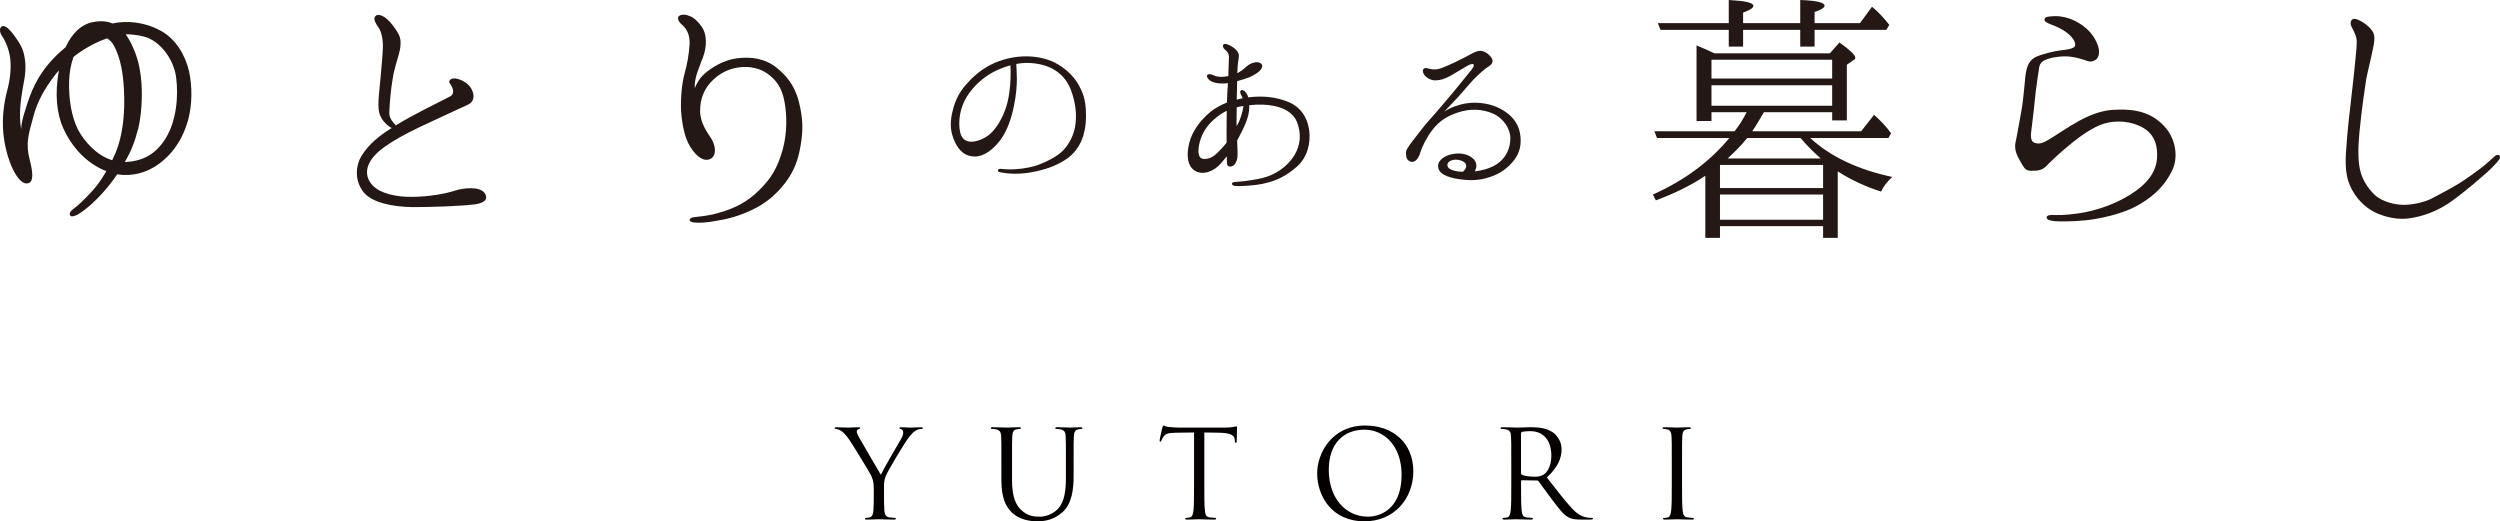 <?xml version="1.0" encoding="UTF-8"?>
<svg id="_レイヤー_2" data-name="レイヤー 2" xmlns="http://www.w3.org/2000/svg" viewBox="0 0 615.679 128.386">
  <defs>
    <style>
      .cls-1 {
        fill: #231815;
      }

      .cls-1, .cls-2 {
        stroke-width: 0px;
      }

      .cls-2 {
        fill: #040000;
      }
    </style>
  </defs>
  <g id="_レイヤー_1-2" data-name="レイヤー 1">
    <g>
      <path class="cls-1" d="m22.515,47.254c1.371-1.443,2.525-3.102,3.679-5.122-.433-.145-.793-.289-1.226-.505-4.689-2.309-7.647-6.204-9.379-10.028-1.587-3.535-2.164-8.369-1.082-14.284-.505.577-1.01,1.226-1.443,1.803-1.804,2.453-3.896,5.7-4.906,9.812-1.082,3.968-1.948,6.421-.794,10.605.721,2.813.938,5.122-.289,5.555-1.299.433-2.597-.793-3.896-3.391-1.227-2.597-2.092-5.844-2.381-9.162-.289-3.535.145-7.07.938-10.1.866-3.174,1.01-5.916.793-7.936-.216-2.02-1.082-4.256-2.02-5.627-.577-.793-.721-1.948-.144-2.309.649-.505,1.659.361,2.453,1.299.722.938,2.525,3.102,3.03,5.266.721,2.814.433,5.267-.217,8.441-.577,3.247-1.01,6.854-.433,10.244.072-1.371.361-2.669,1.082-4.905,1.299-4.257,2.814-8.225,6.854-12.481,1.01-1.083,2.02-1.948,3.03-2.814,1.371-3.03,3.607-5.627,6.854-6.204,1.948-.361,3.463-.145,4.689.361,3.751-.793,8.008-.289,11.759,1.731,3.824,2.02,6.132,6.06,7.07,9.956.866,3.896.793,8.441-.217,12.12-1.154,4.04-3.174,7.792-7.142,10.75-3.102,2.309-6.781,3.174-10.316,2.597-1.227,1.804-2.309,3.174-3.751,4.762-1.731,1.875-3.607,3.679-5.916,5.122-.794.433-1.659.649-1.876.289-.289-.216-.144-.938.505-1.443,1.299-.938,2.958-2.525,4.689-4.401Zm5.122-7.792c1.154-2.309,1.948-4.689,2.453-7.792.577-3.463.577-7.359.433-9.595-.216-4.184-.866-7.863-2.453-10.821-.433-.794-1.01-1.443-1.731-1.804-1.082.361-2.092.793-3.247,1.371-1.804.938-3.463,1.948-4.978,3.174-.649,1.731-1.01,3.824-1.082,5.844-.144,4.401.505,8.802,2.236,12.192,1.515,2.813,4.545,6.276,8.369,7.431Zm3.319-31.021c.433.649.866,1.298,1.226,2.02,1.731,3.391,2.381,6.349,2.669,10.172.217,3.319,0,7.719-.793,10.966-.938,3.535-1.731,5.555-3.319,8.296,4.184-.144,7.503-1.731,10.028-5.771,2.669-4.256,3.246-10.46,2.597-15.15-.649-4.617-4.04-8.946-7.864-9.956-1.731-.433-3.247-.577-4.545-.577Z"/>
      <path class="cls-1" d="m116.729,50.356c-3.896.433-10.244.649-15.15.649-4.906-.072-9.956-1.082-12.048-3.679-2.02-2.525-2.236-6.205-.361-9.163,1.731-2.669,4.04-4.617,7.286-6.637-1.587-.866-2.813-2.453-3.102-3.968-.433-1.875.144-5.843.361-8.369.216-2.597.505-5.411.577-7.503.072-2.092-.433-3.968-1.01-4.833-.649-.866-1.298-1.948-1.01-2.597.577-1.154,2.092-.361,3.03.433.938.794,2.453,2.742,3.03,4.112.577,1.299.289,3.247-.145,4.689-.433,1.587-1.154,3.607-1.515,6.132-.433,2.453-.721,5.988-.794,7.936-.072,1.227.433,2.092,1.587,3.319,4.256-2.597,9.162-4.978,13.418-7.143,1.154-.649.722-2.092,0-3.03-.721-.866.217-1.515,1.371-1.371.794.144,1.876.505,2.958,1.443,1.227,1.01,2.381,3.896.072,4.978-9.523,4.473-15.944,7.07-20.633,10.46-4.545,3.247-5.339,6.709-2.958,9.379,1.948,2.092,5.988,2.958,9.812,2.886,3.823,0,8.008-.722,10.244-1.443,2.309-.794,6.493-1.227,7.647.577,1.082,1.731-.649,2.525-2.669,2.741Z"/>
      <path class="cls-1" d="m192.258,38.453c1.515-4.329,1.587-8.657,1.154-12.048-.433-3.318-1.299-5.699-3.607-7.647-2.309-2.02-5.194-2.525-7.864-2.165s-4.761,1.587-6.277,3.03c-2.309,2.164-3.246,4.761-3.246,7.647,0,3.103,1.803,5.339,2.741,6.854.938,1.443,1.515,4.04-.144,4.978-1.659.866-3.535-.577-4.978-2.886-1.443-2.236-2.092-5.699-2.309-8.946-.145-3.318.216-6.781.866-9.162.649-2.309,1.082-4.762,1.226-7.142.144-2.237-.649-3.751-1.659-4.689-.866-.721-1.298-1.371-1.154-2.02.217-.649,1.371-.793,2.237-.505.938.289,1.803.505,3.463,2.669,1.587,2.165,1.299,5.339.433,7.647-.866,2.381-2.236,5.122-2.02,7.647.433-1.154,1.154-2.453,2.381-3.535,1.587-1.443,4.617-3.391,8.008-3.824s6.854,0,9.739,2.309c2.092,1.731,4.401,4.04,5.483,8.369,1.154,4.545,1.01,7.431.433,10.821-.577,3.391-1.443,6.061-3.824,9.234-2.453,3.175-5.267,5.267-8.224,6.638-3.03,1.442-5.699,2.164-8.369,2.597-2.597.505-4.329.577-5.339.505-1.082,0-1.587-.361-1.587-.649.072-.361.361-.649,1.299-.721,1.299-.145,2.741-.289,4.401-.649,4.184-1.01,7.575-2.453,10.533-5.122,2.958-2.669,4.906-5.267,6.205-9.234Z"/>
      <path class="cls-1" d="m267.402,26.814c.144,2.645,0,4.425-.625,6.637-.673,2.213-2.164,4.569-4.665,6.061-2.453,1.491-4.713,2.26-7.936,2.886-3.222.625-6.108.385-7.743.048-.481-.048-.721-.24-.673-.481,0-.241.289-.433.673-.385.433.048,1.395.144,2.549.144,1.876-.048,3.896-.288,5.771-.817,1.876-.577,3.944-1.491,5.868-2.838s3.655-3.992,4.136-6.829c.481-2.742.144-5.387-.625-7.936-.866-2.886-2.212-4.617-4.232-5.964-2.116-1.395-5.339-2.068-8.369-1.78-.385.048-.818.145-1.25.192.096.962.096,2.501.144,3.704,0,1.587-.144,3.896-.721,6.589-.529,2.741-1.539,6.012-3.367,8.465-1.828,2.404-4.04,4.04-6.301,4.04-2.212,0-3.848-1.299-4.906-3.655-1.058-2.357-1.25-4.377-.625-7.167.577-2.645,1.587-4.81,3.222-6.685,1.635-1.924,3.463-3.607,6.156-5.05,2.79-1.443,6.108-2.165,9.09-2.116,2.934.048,5.627.77,7.647,2.02,2.26,1.347,3.992,3.174,5.05,5.05.962,1.78,1.539,3.223,1.731,5.868Zm-18.565-10.726c-2.164.577-4.281,1.539-6.06,2.79-2.549,1.828-4.761,4.425-5.723,7.07-1.01,2.646-1.01,5.627-.385,7.311.673,1.636,2.309,1.972,4.232,1.347,1.876-.577,3.463-1.731,4.858-3.943,1.395-2.165,2.357-4.617,2.79-7.744.385-2.645.385-4.906.289-6.83Z"/>
      <path class="cls-1" d="m292.889,35.182c.673-2.741,2.597-5.435,5.05-7.503,1.202-1.01,2.645-1.779,4.184-2.404,0-.048.048-.145.048-.192,0-1.154.144-3.223.24-4.617-1.587.24-3.126.048-4.088-.433-.818-.433-1.299-1.203-1.01-1.539.385-.529,1.299-.048,1.683.096.385.192,1.01.337,1.924.337.529,0,1.058-.097,1.587-.192,0-1.299.144-3.896.144-4.666,0-.962-.481-1.443-1.01-1.875-.481-.385-.577-.914-.337-1.251.337-.385,1.491.145,2.164.577.673.433,1.299.962,1.539,1.684.24.625-.048,1.443-.144,2.453-.048.577-.144,1.442-.144,2.356.721-.337,1.347-.866,1.731-1.154.625-.625,1.25-1.106,2.02-1.347.77-.289,1.587-.289,2.068.145.481.336.385.865-.048,1.491-.433.577-1.491,1.298-2.79,1.875-.914.337-1.924.674-3.03.962v.289c0,1.058-.048,2.741-.096,4.28.529-.145.962-.289,1.443-.337-.048-.144-.096-.336-.144-.433-.385-.625-.625-1.25-.337-1.443.433-.385,1.01,0,1.347.529.24.289.385.577.529,1.106,3.511-.433,6.685-.145,9.812,1.106,3.03,1.202,4.761,3.799,5.194,6.974.433,3.223-.481,6.733-3.03,8.994-2.838,2.453-5.098,3.463-8.272,4.184-2.501.529-6.156.673-6.83.577-.625-.048-.914-.336-.914-.577s.385-.385.818-.433c.481,0,3.607-.24,6.685-.962,3.078-.721,6.156-2.741,7.888-5.579,1.587-2.645,1.731-5.435.625-8.272-.866-2.116-3.03-3.318-5.194-3.799-2.02-.481-4.232-.529-6.541-.289.048,1.972-.385,3.607-1.876,6.589-.385.77-.77,1.443-1.106,2.116,0,.962.096,1.876.096,2.501.048,1.203.048,2.116-.481,3.03-.481.914-1.347,1.01-1.78.77-.433-.192-.337-1.154-.385-2.212v-.192c-.481.577-.962,1.203-1.491,1.78-1.539,1.779-4.184,2.981-6.252,1.827-2.068-1.154-2.212-4.136-1.491-6.926Zm2.886,3.752c.962.577,2.693-.048,3.559-.866.914-.817,1.972-1.924,2.741-2.934v-2.934c0-.722,0-2.982.048-4.906-.866.385-1.635.914-2.501,1.587-1.731,1.298-3.126,3.126-3.848,5.098-.721,1.972-.962,4.329,0,4.954Zm10.389-12.409c0-.144.048-.288.048-.433-.577.096-1.106.192-1.635.337-.048,1.442-.048,3.415-.048,4.665.096-.145.192-.337.24-.433.77-1.299,1.202-3.126,1.395-4.137Z"/>
      <path class="cls-1" d="m372.339,40.088c-1.78,2.02-3.944,3.174-6.397,3.799-2.453.673-4.81.577-7.695.048-2.934-.625-4.088-1.636-4.088-3.078-.048-1.443,1.828-2.598,3.415-2.886,1.635-.337,3.559-.241,5.002.914,1.25,1.01,1.202,2.165.625,3.319,2.309-.289,4.473-.962,6.012-2.213,1.876-1.539,2.741-3.703,2.741-5.916.048-2.212-1.587-4.906-4.281-6.108-2.693-1.154-5.579-1.251-8.561-.289-3.03.962-4.954,2.453-6.397,4.377-1.443,1.876-2.501,4.136-2.886,5.387s-.818,1.924-1.443,2.261c-.289.144-.818.385-1.587-.241-.529-.433-.577-1.443-.529-2.116.048-.625,1.25-2.165,2.116-3.271.914-1.154,2.164-2.934,3.8-4.713s4.232-4.954,5.291-6.156c1.01-1.25,4.329-5.242,4.858-5.964.529-.673.77-1.202.529-1.395-.24-.241-1.058.096-1.539.385-.529.336-2.886,1.731-4.232,2.501-1.395.721-2.405,1.058-3.607,1.058s-2.02-.625-2.501-1.058c-.481-.481-.673-1.203-.529-1.539.192-.481.673-.529,1.058-.385.433.096,1.01.288,1.635.288.625.048,1.202-.048,2.693-.673,1.443-.577,3.367-1.491,5.002-2.357s2.645-1.491,3.559-1.539c.962-.048,1.924.529,2.549,1.25.625.673.673,1.106.577,1.539s-.337.673-1.01,1.106c-.673.385-2.116,1.635-3.415,2.934-1.299,1.347-2.886,3.318-4.04,4.569,0,0-1.154,1.25-3.415,3.607.673-.481,1.347-.866,2.645-1.347,1.876-.673,3.848-1.058,6.301-.818,2.501.241,4.521,1.01,6.349,2.309,1.828,1.299,3.271,3.223,3.511,6.012.24,2.645-.481,4.569-2.116,6.397Zm-13.852-.77c-1.539.048-2.501.962-1.828,1.924.385.529,1.587,1.01,3.607,1.058,1.876-1.683.192-2.981-1.78-2.981Z"/>
      <path class="cls-1" d="m423.58,55.695v2.886h-3.607v-15.294c-3.679,2.453-7.719,4.401-12.192,6.06l-.721-1.443c7.792-3.463,14.068-8.152,18.83-13.924h-17.82l-.649-1.659h19.767c1.299-1.66,2.237-3.247,2.958-4.689h-8.657v2.165h-3.679V11.182c1.226.505,2.741,1.154,4.401,1.948h28.425l2.381-2.669c2.597,1.876,3.896,3.103,3.896,3.752,0,.216-.144.433-.433.577l-1.659,1.154v13.707h-3.607v-2.02h-16.81c-1.226,2.092-2.164,3.679-2.886,4.689h26.837l3.174-4.04c1.804,1.587,3.174,3.102,4.185,4.545l-.649,1.154h-19.262c4.978,4.617,11.759,7.792,20.2,9.595-1.227,1.154-2.165,2.309-2.742,3.607-3.607-1.154-7.214-2.741-10.677-4.978v16.377h-3.607v-2.886h-25.395Zm2.164-48.336h-16.809l-.649-1.659h17.458V0c4.04.216,6.06.649,6.06,1.443,0,.505-.793,1.01-2.525,1.659v2.597h14.068V0c3.968.144,5.988.577,5.988,1.443,0,.433-.794.938-2.453,1.515v2.742h11.182l2.958-4.04c1.659,1.371,3.03,2.886,4.256,4.473l-.721,1.226h-17.675v4.112h-3.535v-4.112h-14.068v4.112h-3.535v-4.112Zm-4.256,11.976h29.723v-4.617h-29.723v4.617Zm0,6.709h29.723v-5.05h-29.723v5.05Zm2.092,20.272h25.395v-5.699h-25.395v5.699Zm0,7.792h25.395v-6.204h-25.395v6.204Zm24.817-15.078c-1.876-1.66-3.535-3.319-4.978-5.05h-13.13c-1.371,1.731-3.03,3.391-4.834,5.05h22.942Z"/>
      <path class="cls-1" d="m531.213,39.03c.217-3.03-.505-5.771-3.318-7.503-3.102-1.804-6.782-1.948-9.74-1.083-2.597.793-5.844,3.03-8.513,5.267-2.236,1.804-4.906,4.329-5.844,5.338-1.01.938-2.092,1.01-3.535,1.01-1.515,0-1.731-.649-2.669-2.236-.938-1.587-1.587-3.102-1.227-4.762.361-1.587.793-4.256,1.371-7.358.577-2.958.794-6.637,1.082-9.163.361-2.525,1.01-3.751,2.597-4.545,1.587-.721,4.689-1.443,5.988-1.587,1.371-.145,3.318-.361,3.607-1.082.289-.794-.505-2.092-1.875-3.175-1.154-.938-2.742-1.659-4.112-2.164-.721-.289-1.659-.649-1.515-1.227.145-.649.794-.649,1.515-.721.649-.072,1.659-.145,2.741.072,2.02.289,4.04,1.299,5.483,2.453,1.587,1.227,2.669,2.669,3.391,4.617.577,1.659.216,2.886-.361,3.391-.505.433-1.227.722-2.02.505-.866-.288-2.453-.865-4.112-1.082-1.659-.289-4.256,0-5.555.433-1.299.361-2.237,1.01-2.381,2.092-.145,1.01-.505,3.03-.866,5.988-.289,2.958-.722,6.854-.938,8.441-.216,1.731-.577,3.607.433,4.112,1.082.505,2.02.361,3.751-.721,1.876-1.082,4.473-2.958,7.503-4.617,2.958-1.587,5.483-2.453,8.08-2.669,5.844-.361,9.595.649,12.769,3.968,2.886,3.03,3.535,7.575,2.092,10.75-2.236,4.762-5.771,7.287-9.09,9.09-3.391,1.804-8.729,3.03-12.337,3.391-3.679.361-6.493.289-7.503.216-.938-.072-2.092-.289-2.092-.938.072-.577,1.01-.649,2.02-.577,1.803.072,4.473-.144,7.286-.649,4.185-.866,7.792-2.237,11.11-4.257,4.329-2.669,6.493-5.555,6.781-9.018Z"/>
      <path class="cls-1" d="m579.688,18.469c.216-2.381.721-6.709.721-8.152s-.938-3.03-1.226-3.607c-.361-.577-.433-1.443.072-1.876.433-.433,1.299-.072,2.02.289.649.361,1.804,1.01,2.814,2.309,1.082,1.298.577,3.174.217,4.978-.361,1.875-1.227,5.267-1.587,7.142-.289,1.804-1.226,8.513-1.443,11.038-.289,2.453-.721,6.781-.289,10.028.433,3.247,2.02,5.627,3.824,7.358,1.876,1.804,5.483,2.598,7.647,2.453,2.237-.072,4.761-.722,6.349-1.515,1.515-.793,4.689-2.453,6.565-3.607,1.803-1.082,4.545-3.103,5.699-3.968,1.082-.794,2.813-2.453,3.174-2.742.361-.433.938-.577,1.227-.361.289.289.289.722-.072,1.154-.361.505-1.443,1.731-2.886,3.03-1.515,1.298-4.617,4.112-8.369,6.854-3.751,2.813-7.936,4.185-11.254,4.545-3.319.361-7.287-.793-9.667-2.525-2.453-1.731-4.689-4.833-5.266-8.152-.649-3.391,0-7.575.144-10.244.217-2.669,1.371-12.192,1.587-14.429Z"/>
    </g>
    <g>
      <path class="cls-2" d="m215.181,120.171c0-1.625-.301-2.287-.692-3.16-.211-.481-4.243-7.101-5.296-8.666-.752-1.113-1.505-1.866-2.046-2.227-.451-.301-1.023-.481-1.294-.481-.151,0-.301-.06-.301-.21,0-.12.12-.21.391-.21.572,0,2.829.09,2.979.09.211,0,1.354-.09,2.528-.09.331,0,.391.09.391.21,0,.121-.181.151-.451.271-.241.12-.391.301-.391.542,0,.361.151.722.391,1.173.481.873,4.995,8.636,5.537,9.509.572-1.264,4.393-7.854,4.995-8.847.391-.632.512-1.144.512-1.534,0-.422-.121-.752-.481-.843-.271-.09-.451-.15-.451-.301,0-.121.18-.181.481-.181.782,0,1.745.09,1.986.09.181,0,2.347-.09,2.919-.09.211,0,.391.06.391.181,0,.15-.151.24-.391.24-.331,0-.903.121-1.384.422-.602.361-.933.722-1.595,1.534-.993,1.204-5.206,8.275-5.747,9.569-.451,1.083-.451,2.016-.451,3.009v2.587c0,.481,0,1.746.09,3.009.06.873.331,1.534,1.234,1.655.421.06,1.083.121,1.354.121.181,0,.241.09.241.181,0,.15-.15.24-.481.24-1.655,0-3.551-.09-3.701-.09-.151,0-2.046.09-2.949.09-.331,0-.481-.06-.481-.24,0-.091.06-.181.241-.181.271,0,.632-.061.903-.121.602-.121.873-.782.933-1.655.09-1.264.09-2.528.09-3.009v-2.587Z"/>
      <path class="cls-2" d="m249.234,118.155c0,4.333.963,6.199,2.257,7.433,1.474,1.384,2.828,1.655,4.543,1.655,1.835,0,3.641-.873,4.724-2.167,1.384-1.715,1.745-4.272,1.745-7.372v-3.761c0-4.694,0-5.537-.06-6.5-.06-1.023-.301-1.504-1.294-1.715-.241-.061-.752-.091-1.023-.091-.12,0-.241-.06-.241-.18,0-.181.15-.241.481-.241,1.354,0,3.009.09,3.19.09.211,0,1.625-.09,2.528-.09.331,0,.481.06.481.241,0,.121-.12.18-.241.18-.211,0-.391.03-.752.091-.812.18-1.053.662-1.113,1.715-.06.963-.06,1.806-.06,6.5v3.22c0,3.25-.361,6.861-2.768,8.997-2.167,1.926-4.423,2.227-6.199,2.227-1.023,0-4.062-.121-6.198-2.136-1.475-1.414-2.618-3.521-2.618-7.914v-4.393c0-4.694,0-5.537-.06-6.5-.06-1.023-.301-1.504-1.294-1.715-.241-.061-.752-.091-1.023-.091-.12,0-.241-.06-.241-.18,0-.181.15-.241.481-.241,1.354,0,3.19.09,3.46.09s2.076-.09,2.979-.09c.331,0,.481.06.481.241,0,.121-.12.18-.241.18-.211,0-.391.03-.752.091-.812.12-1.053.662-1.113,1.715-.06.963-.06,1.806-.06,6.5v4.212Z"/>
      <path class="cls-2" d="m296.586,119.238c0,2.889,0,5.266.15,6.53.09.873.271,1.534,1.174,1.655.421.06,1.083.121,1.354.121.181,0,.241.09.241.181,0,.15-.15.24-.481.24-1.655,0-3.551-.09-3.701-.09s-2.046.09-2.949.09c-.331,0-.481-.06-.481-.24,0-.091.06-.181.241-.181.271,0,.632-.061.903-.121.602-.121.752-.782.873-1.655.15-1.264.15-3.641.15-6.53v-12.728c-1.475.03-2.979.03-4.453.06-1.866.03-2.588.241-3.069.963-.331.511-.421.722-.511.933-.09.24-.181.301-.301.301-.09,0-.151-.09-.151-.271,0-.301.602-2.889.662-3.129.06-.181.18-.572.301-.572.211,0,.511.301,1.324.361.873.091,2.016.151,2.377.151h11.284c.963,0,1.655-.06,2.136-.151.451-.06.722-.15.843-.15.15,0,.15.181.15.361,0,.903-.09,2.979-.09,3.31,0,.271-.09.391-.211.391-.15,0-.211-.09-.241-.512,0-.12-.03-.21-.03-.331-.09-.902-.812-1.595-3.701-1.655-1.264-.03-2.528-.03-3.791-.06v12.728Z"/>
      <path class="cls-2" d="m324.38,116.56c0-4.875,3.551-11.765,11.856-11.765,6.77,0,11.825,4.273,11.825,11.284,0,6.74-4.754,12.307-12.006,12.307-8.245,0-11.675-6.409-11.675-11.826Zm20.792.361c0-7.222-4.393-11.104-9.147-11.104-5.025,0-8.786,3.31-8.786,9.9,0,7.011,4.213,11.525,9.629,11.525,2.708,0,8.305-1.565,8.305-10.321Z"/>
      <path class="cls-2" d="m372.183,113.942c0-4.694,0-5.537-.06-6.5-.06-1.023-.301-1.504-1.294-1.715-.241-.061-.752-.091-1.023-.091-.12,0-.241-.06-.241-.18,0-.181.15-.241.481-.241,1.354,0,3.25.09,3.4.09.331,0,2.618-.09,3.551-.09,1.896,0,3.912.181,5.507,1.324.752.541,2.076,2.016,2.076,4.092,0,2.227-.933,4.454-3.641,6.951,2.468,3.159,4.514,5.837,6.259,7.703,1.625,1.715,2.919,2.046,3.671,2.167.572.09.993.09,1.174.09.15,0,.271.09.271.181,0,.18-.181.24-.722.24h-2.136c-1.685,0-2.437-.15-3.22-.571-1.294-.692-2.347-2.167-4.062-4.424-1.264-1.655-2.678-3.671-3.28-4.453-.12-.12-.211-.181-.391-.181l-3.701-.06c-.15,0-.211.09-.211.241v.722c0,2.889,0,5.266.151,6.53.09.873.271,1.534,1.174,1.655.421.06,1.083.121,1.354.121.18,0,.241.09.241.181,0,.15-.15.24-.481.24-1.655,0-3.551-.09-3.701-.09-.03,0-1.926.09-2.829.09-.331,0-.481-.06-.481-.24,0-.091.06-.181.241-.181.271,0,.632-.061.903-.121.602-.121.752-.782.873-1.655.15-1.264.15-3.641.15-6.53v-5.296Zm2.407,2.618c0,.15.06.271.211.361.451.271,1.836.481,3.159.481.722,0,1.565-.09,2.257-.572,1.053-.722,1.835-2.347,1.835-4.634,0-3.761-1.986-6.018-5.206-6.018-.903,0-1.715.09-2.016.181-.15.06-.241.181-.241.361v9.839Z"/>
      <path class="cls-2" d="m411.712,113.942c0-4.694,0-5.537-.06-6.5-.06-1.023-.361-1.535-1.023-1.685-.331-.09-.722-.121-.933-.121-.12,0-.241-.06-.241-.18,0-.181.15-.241.481-.241.993,0,2.889.09,3.039.09s2.046-.09,2.949-.09c.331,0,.481.06.481.241,0,.121-.121.18-.241.18-.211,0-.391.03-.752.091-.812.15-1.053.662-1.113,1.715-.06.963-.06,1.806-.06,6.5v5.296c0,2.889,0,5.266.15,6.53.09.873.271,1.534,1.173,1.655.421.06,1.053.121,1.234.121.271,0,.361.09.361.181,0,.15-.12.24-.451.24-1.655,0-3.581-.09-3.731-.09s-2.046.09-2.949.09c-.331,0-.481-.06-.481-.24,0-.091.06-.181.331-.181.181,0,.512-.03.782-.09.602-.121.782-.812.903-1.685.15-1.264.15-3.641.15-6.53v-5.296Z"/>
    </g>
  </g>
</svg>